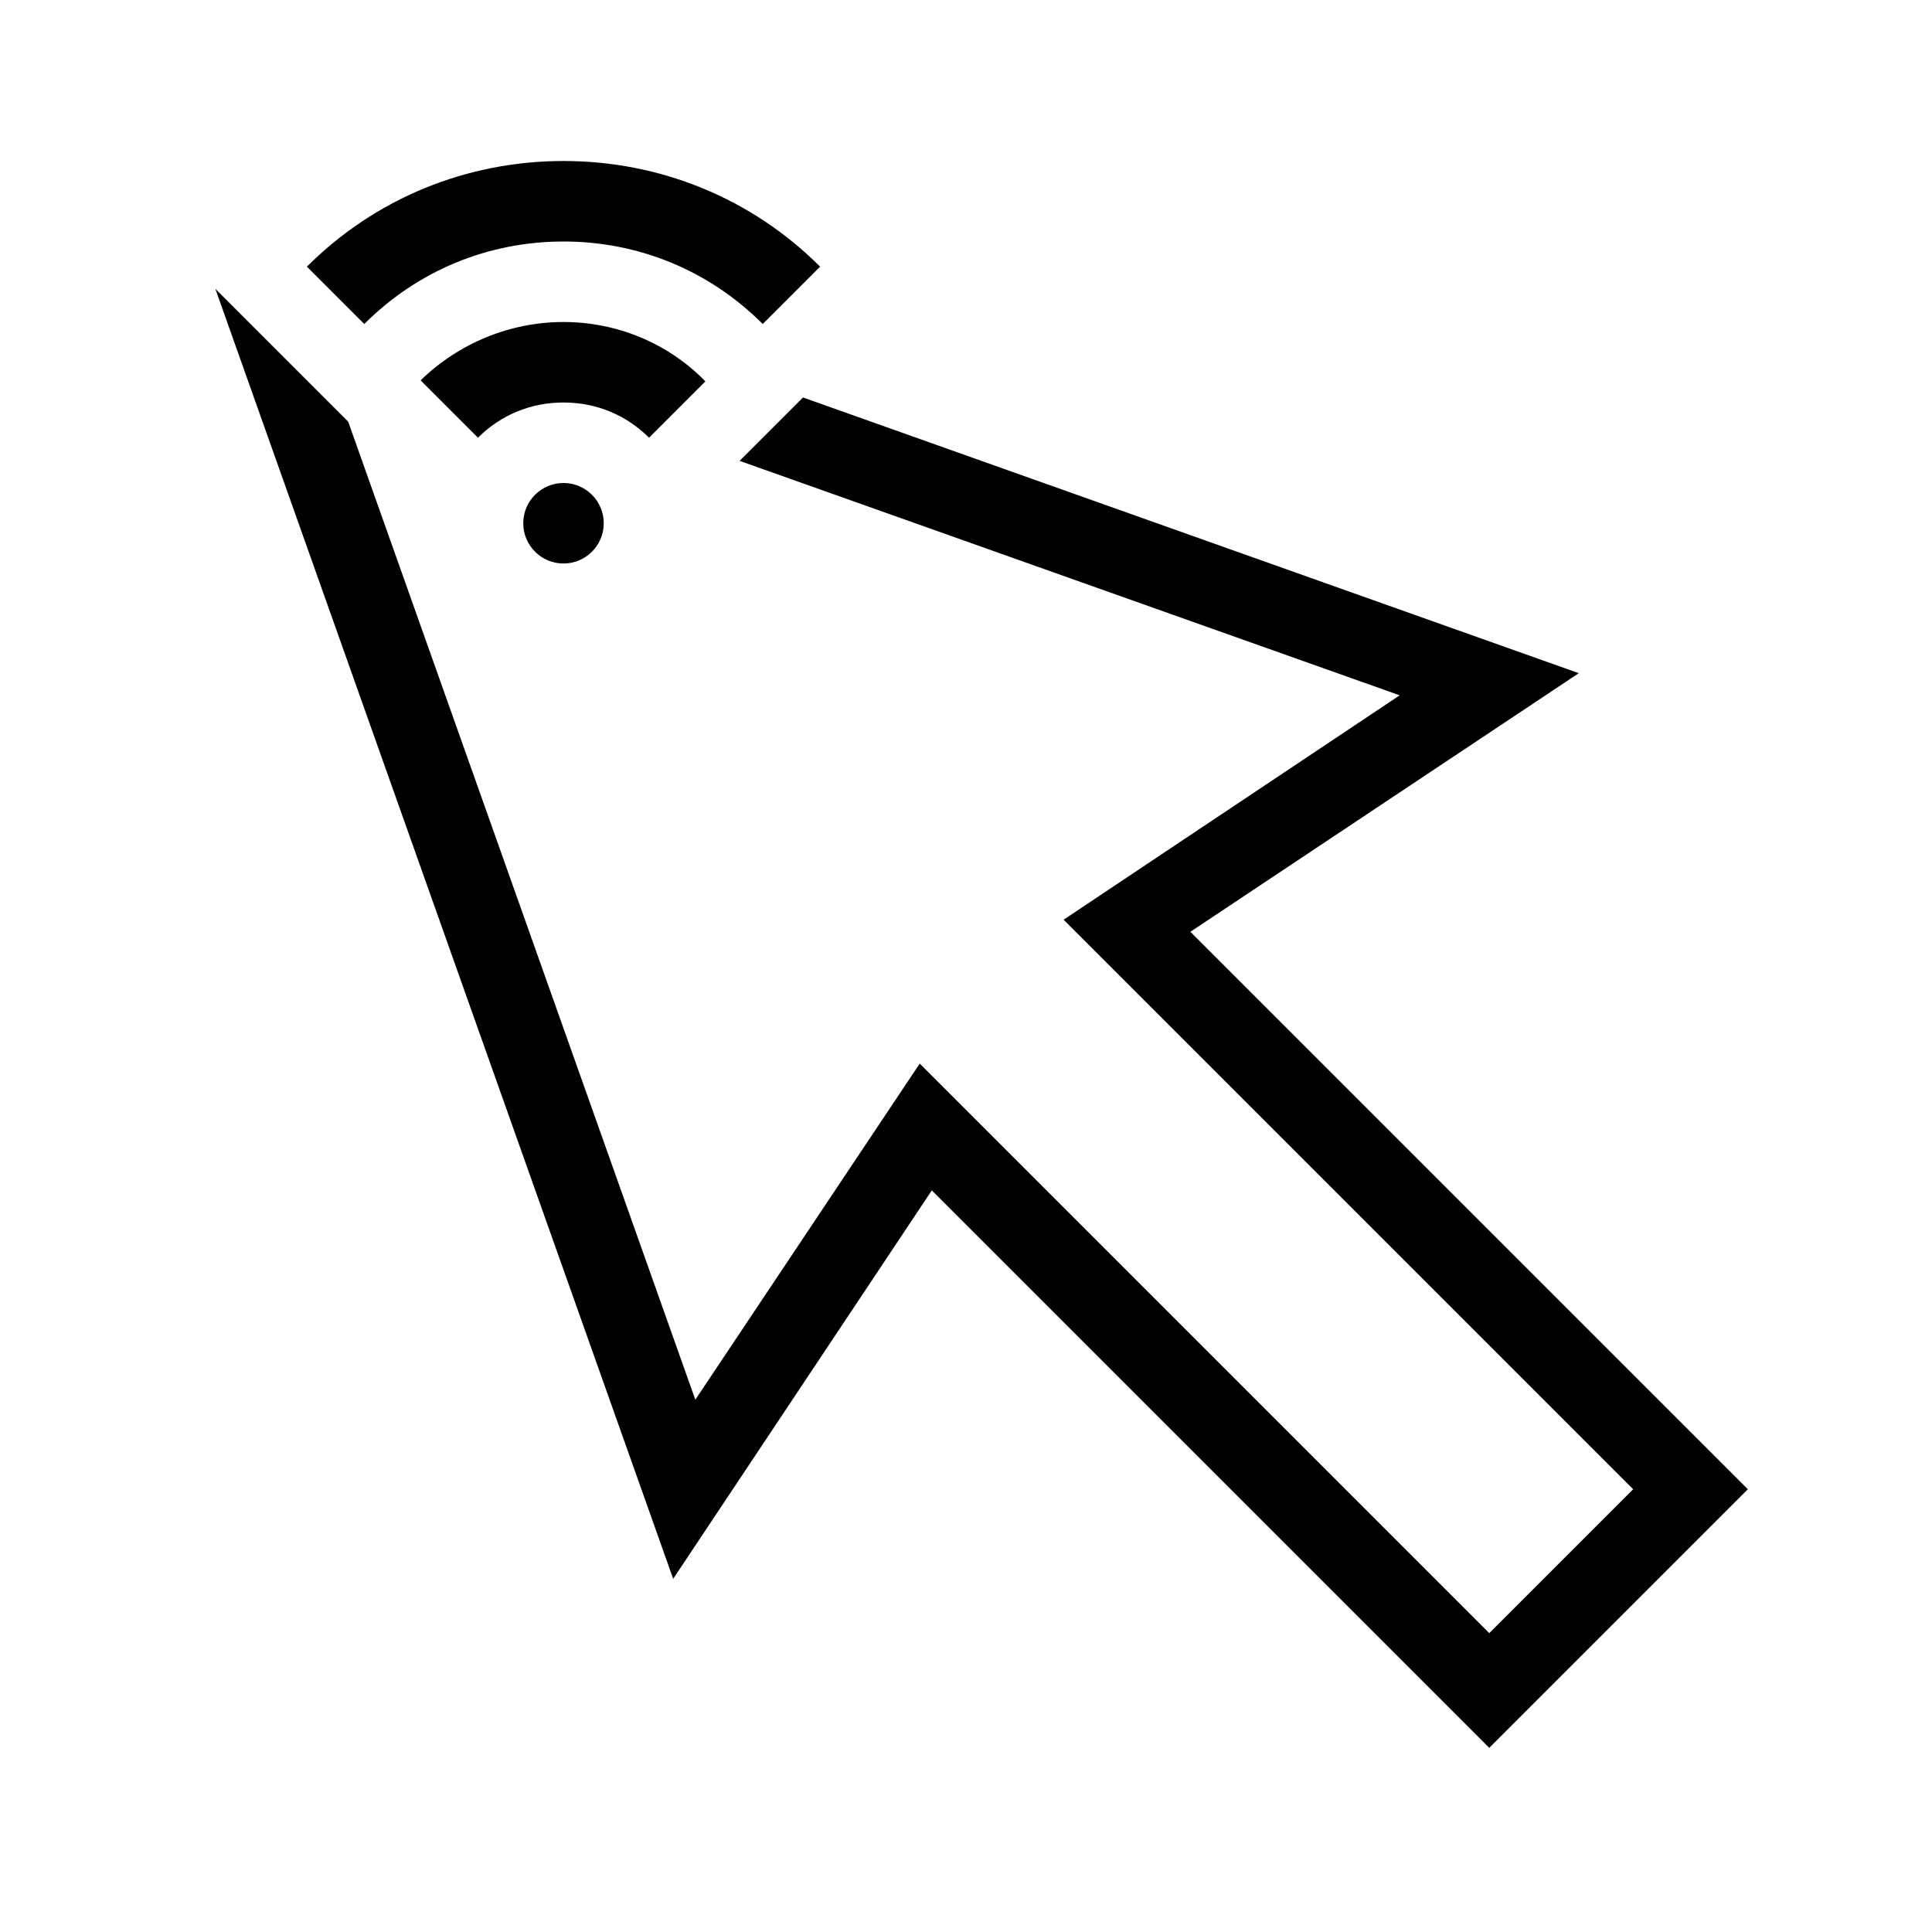 <?xml version="1.0" encoding="UTF-8"?>
<svg xmlns="http://www.w3.org/2000/svg" viewBox="0 0 192 192"><circle cx="56" cy="52" r="4" fill="rgba(0,0,0,1)"/><path d="M36.2 32.2l-5.7-5.7C37.3 19.7 46.4 16 56 16s18.7 3.7 25.5 10.5l-5.7 5.7C70.5 26.9 63.5 24 56 24s-14.5 2.9-19.8 8.2z" fill="rgba(0,0,0,1)"/><path d="M64.5 43.5C62.2 41.2 59.2 40 56 40s-6.2 1.2-8.5 3.5l-5.7-5.7C45.6 34.1 50.7 32 56 32s10.4 2.1 14.1 5.9l-5.6 5.6z" fill="rgba(0,0,0,1)"/><g><path d="M118.3 92.6l38.6-25.7-77.1-27.4-6.3 6.3 65.6 23.3-33.4 22.3 56.6 56.6-14.3 14.3-56.6-56.6-22.3 33.4-34.5-97.2-13.2-13.2 45.5 128.2 25.7-38.6 55.4 55.4 25.7-25.7z" fill="rgba(0,0,0,1)"/></g></svg>

